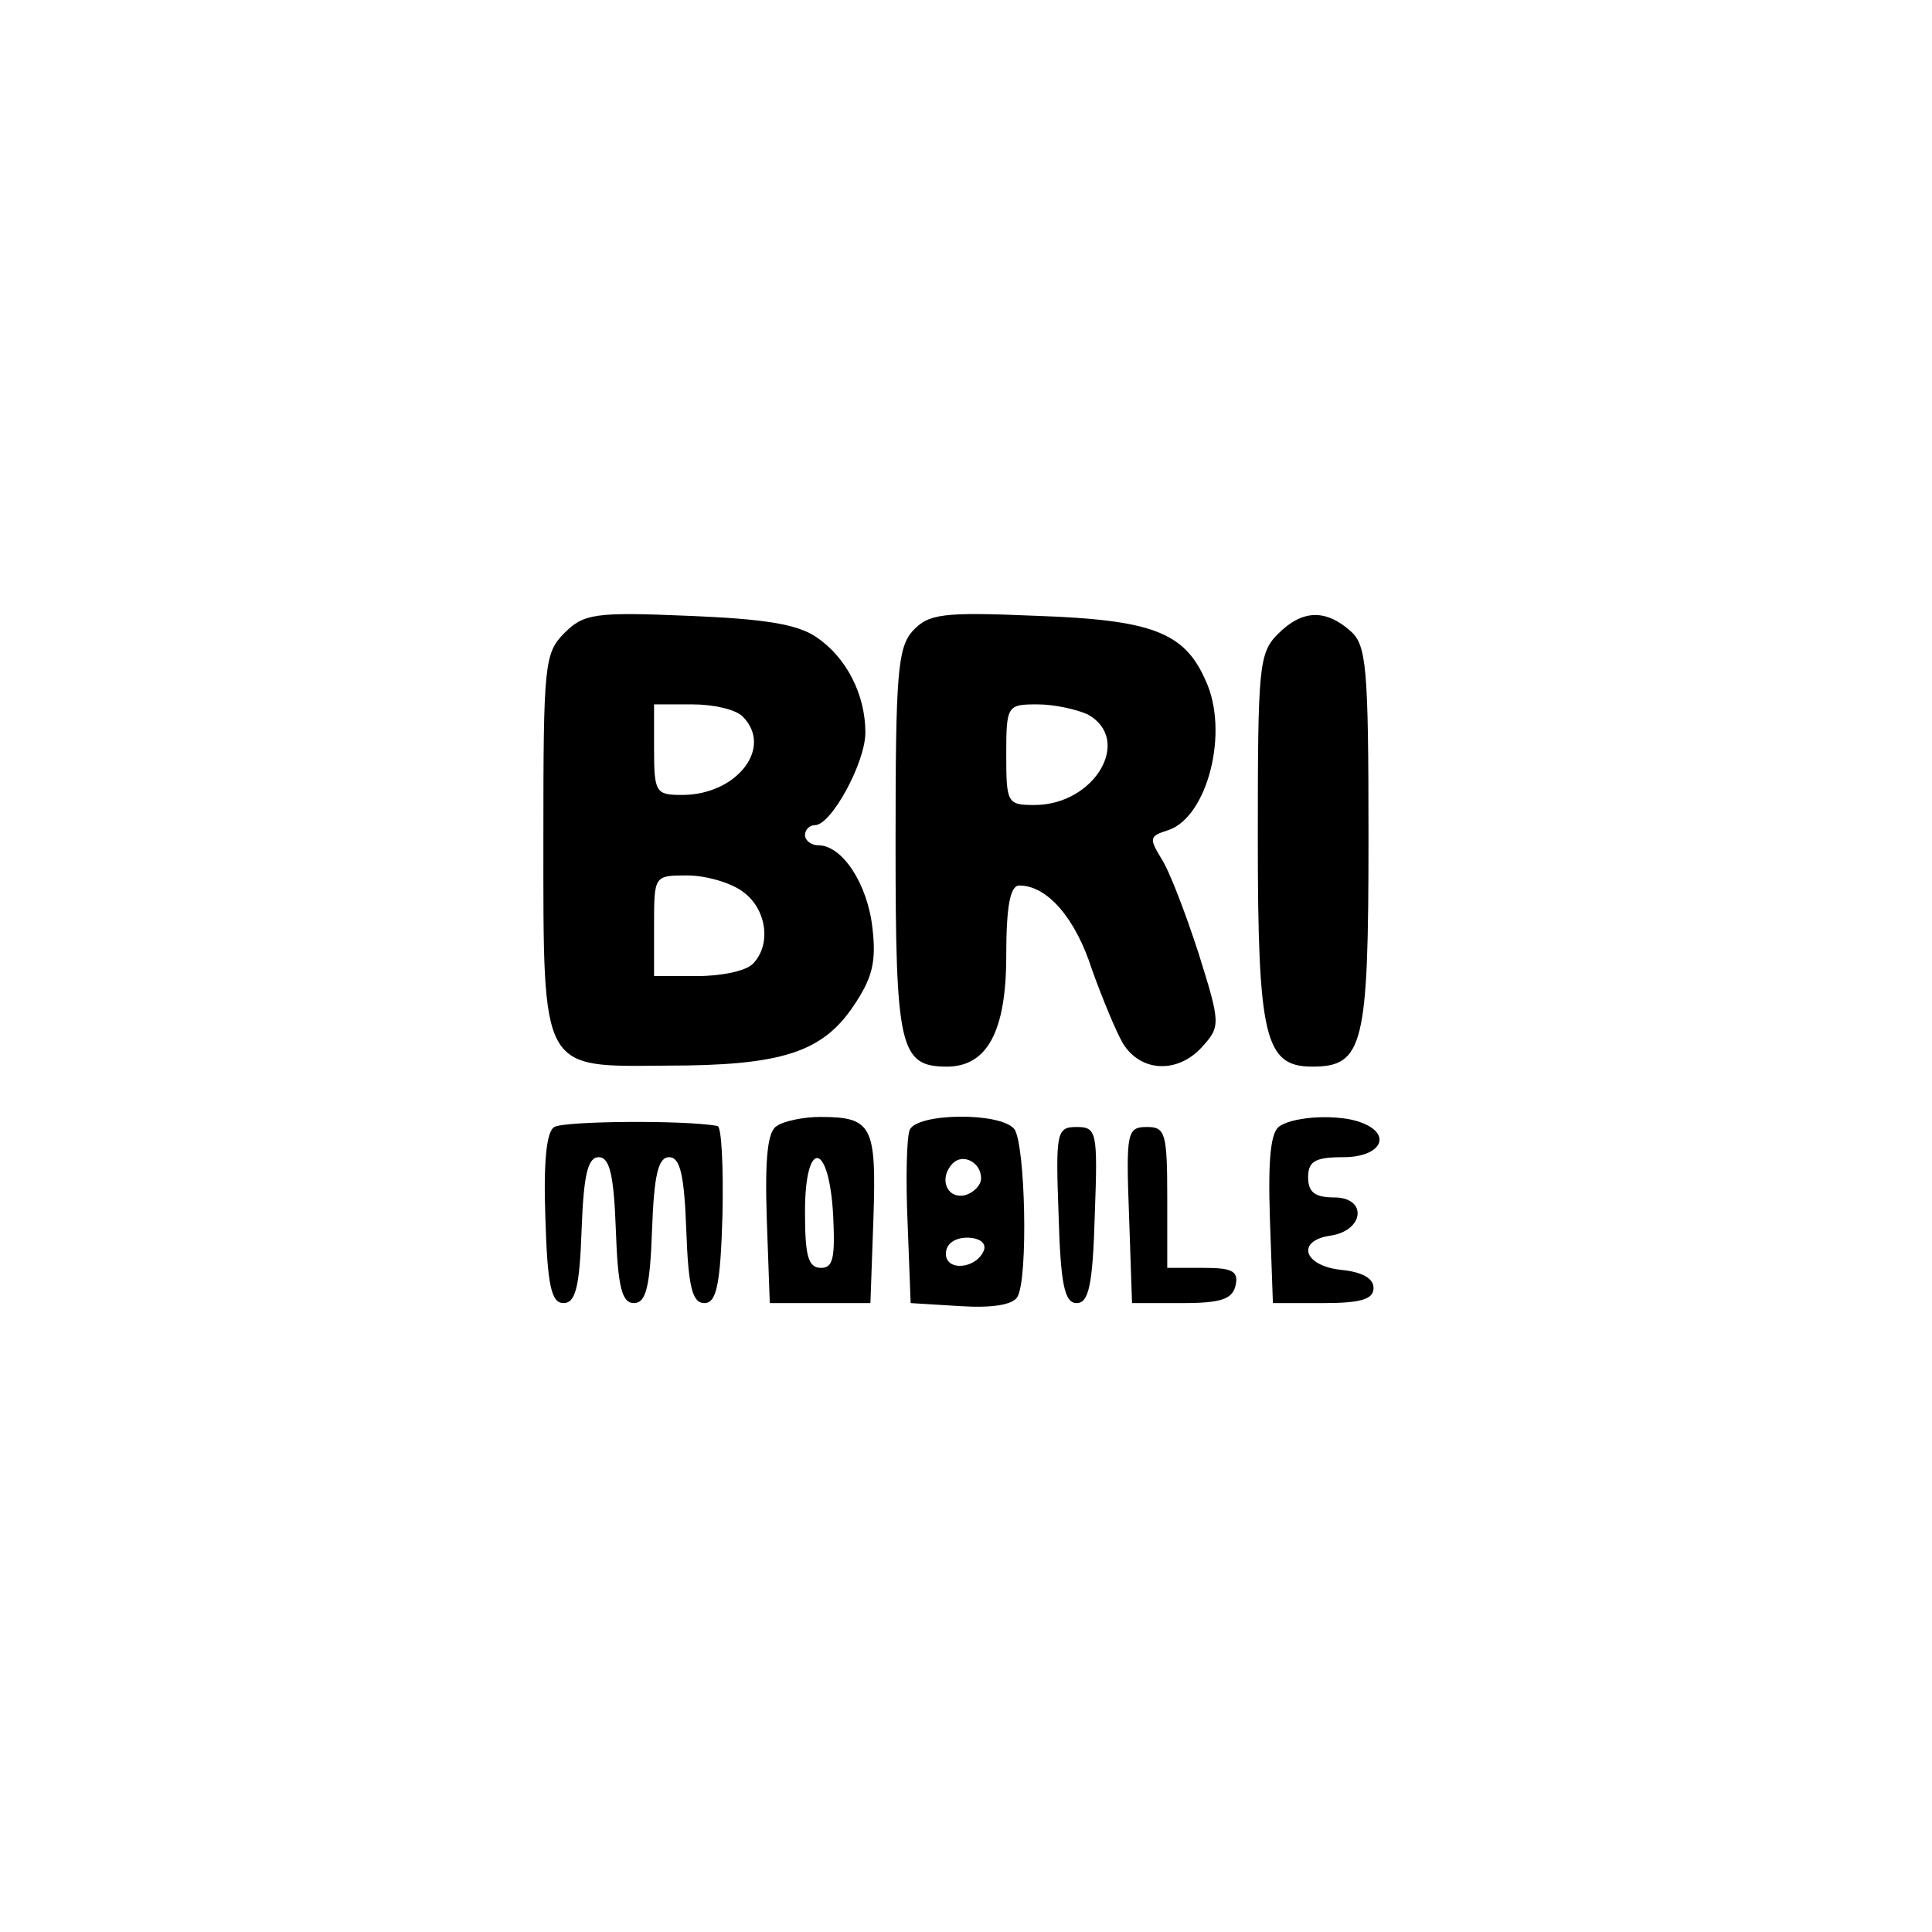 <?xml version="1.0" standalone="no"?>
<!DOCTYPE svg PUBLIC "-//W3C//DTD SVG 20010904//EN"
 "http://www.w3.org/TR/2001/REC-SVG-20010904/DTD/svg10.dtd">
<svg version="1.0" xmlns="http://www.w3.org/2000/svg"
 width="192pt" height="192pt" viewBox="0 0 192 192"
 preserveAspectRatio="xMidYMid meet">
<g transform="translate(0,192) scale(0.1,-0.1)"
fill="#000000" stroke="none">
811 c445 -92 729 -532 635 -987 -62 -301 -295 -546 -601 -630 -91 -26 -329
-26 -420 0 -291 80 -516 305 -596 596 -26 91 -26 329 0 420 120 433 542 692
982 601z"/>
<path d="M561 1291 c-20 -20 -21 -31 -21 -204 0 -234 -3 -227 123 -226 113 0
154 13 185 59 19 28 23 44 19 78 -5 44 -30 82 -54 82 -7 0 -13 5 -13 10 0 6 5
10 10 10 16 0 50 62 50 92 0 38 -19 75 -49 95 -19 13 -53 18 -127 21 -93 4
-104 2 -123 -17z m177 -83 c31 -31 -6 -78 -60 -78 -26 0 -28 2 -28 45 l0 45
38 0 c21 0 43 -5 50 -12z m0 -174 c24 -17 29 -53 10 -72 -7 -7 -31 -12 -55
-12 l-43 0 0 50 c0 50 0 50 33 50 18 0 43 -7 55 -16z"/>
<path d="M907 1293 c-15 -17 -17 -43 -17 -211 0 -203 4 -222 51 -222 40 0 59
35 59 110 0 50 4 70 13 70 28 0 56 -33 72 -83 10 -28 24 -62 31 -74 18 -29 55
-30 79 -3 18 20 18 23 -4 93 -13 40 -29 82 -37 94 -12 20 -12 22 7 28 39 13
61 98 37 149 -21 48 -54 60 -168 64 -94 4 -107 2 -123 -15z m174 -83 c45 -25
7 -90 -53 -90 -27 0 -28 2 -28 50 0 49 1 50 31 50 17 0 39 -5 50 -10z"/>
<path d="M1270 1290 c-19 -19 -20 -33 -20 -203 0 -198 7 -227 54 -227 51 0 56
21 56 227 0 171 -2 192 -18 206 -25 22 -48 21 -72 -3z"/>
<path d="M551 800 c-8 -4 -11 -35 -9 -91 2 -67 6 -84 18 -84 12 0 16 16 18 73
2 54 6 72 17 72 11 0 15 -18 17 -72 2 -57 6 -73 18 -73 12 0 16 16 18 73 2 54
6 72 17 72 11 0 15 -18 17 -72 2 -57 6 -73 18 -73 12 0 16 18 18 88 1 48 -1
88 -5 88 -31 6 -153 5 -162 -1z"/>
<path d="M772 801 c-9 -5 -12 -31 -10 -92 l3 -84 50 0 50 0 3 84 c3 92 -1 101
-53 101 -16 0 -36 -4 -43 -9z m56 -89 c2 -42 0 -52 -12 -52 -13 0 -16 12 -16
56 0 73 24 70 28 -4z"/>
<path d="M904 797 c-3 -8 -4 -49 -2 -93 l3 -79 49 -3 c31 -2 52 1 57 9 11 18
8 152 -3 167 -14 17 -97 16 -104 -1z m71 -48 c0 -7 -8 -15 -17 -17 -18 -3 -25
18 -11 32 10 10 28 1 28 -15z m3 -71 c-7 -19 -38 -22 -38 -4 0 10 9 16 21 16
12 0 19 -5 17 -12z"/>
<path d="M1272 801 c-9 -5 -12 -31 -10 -92 l3 -84 50 0 c38 0 50 4 50 15 0 10
-12 16 -32 18 -38 4 -45 29 -11 34 34 5 37 38 4 38 -19 0 -26 5 -26 20 0 16 7
20 35 20 37 0 49 22 19 34 -22 9 -67 7 -82 -3z"/>
<path d="M1052 713 c2 -70 6 -88 18 -88 12 0 16 18 18 88 3 82 2 87 -18 87
-20 0 -21 -5 -18 -87z"/>
<path d="M1122 713 l3 -88 50 0 c39 0 50 4 53 18 3 14 -4 17 -32 17 l-36 0 0
70 c0 64 -2 70 -20 70 -20 0 -21 -5 -18 -87z"/>
</g>
</svg>
